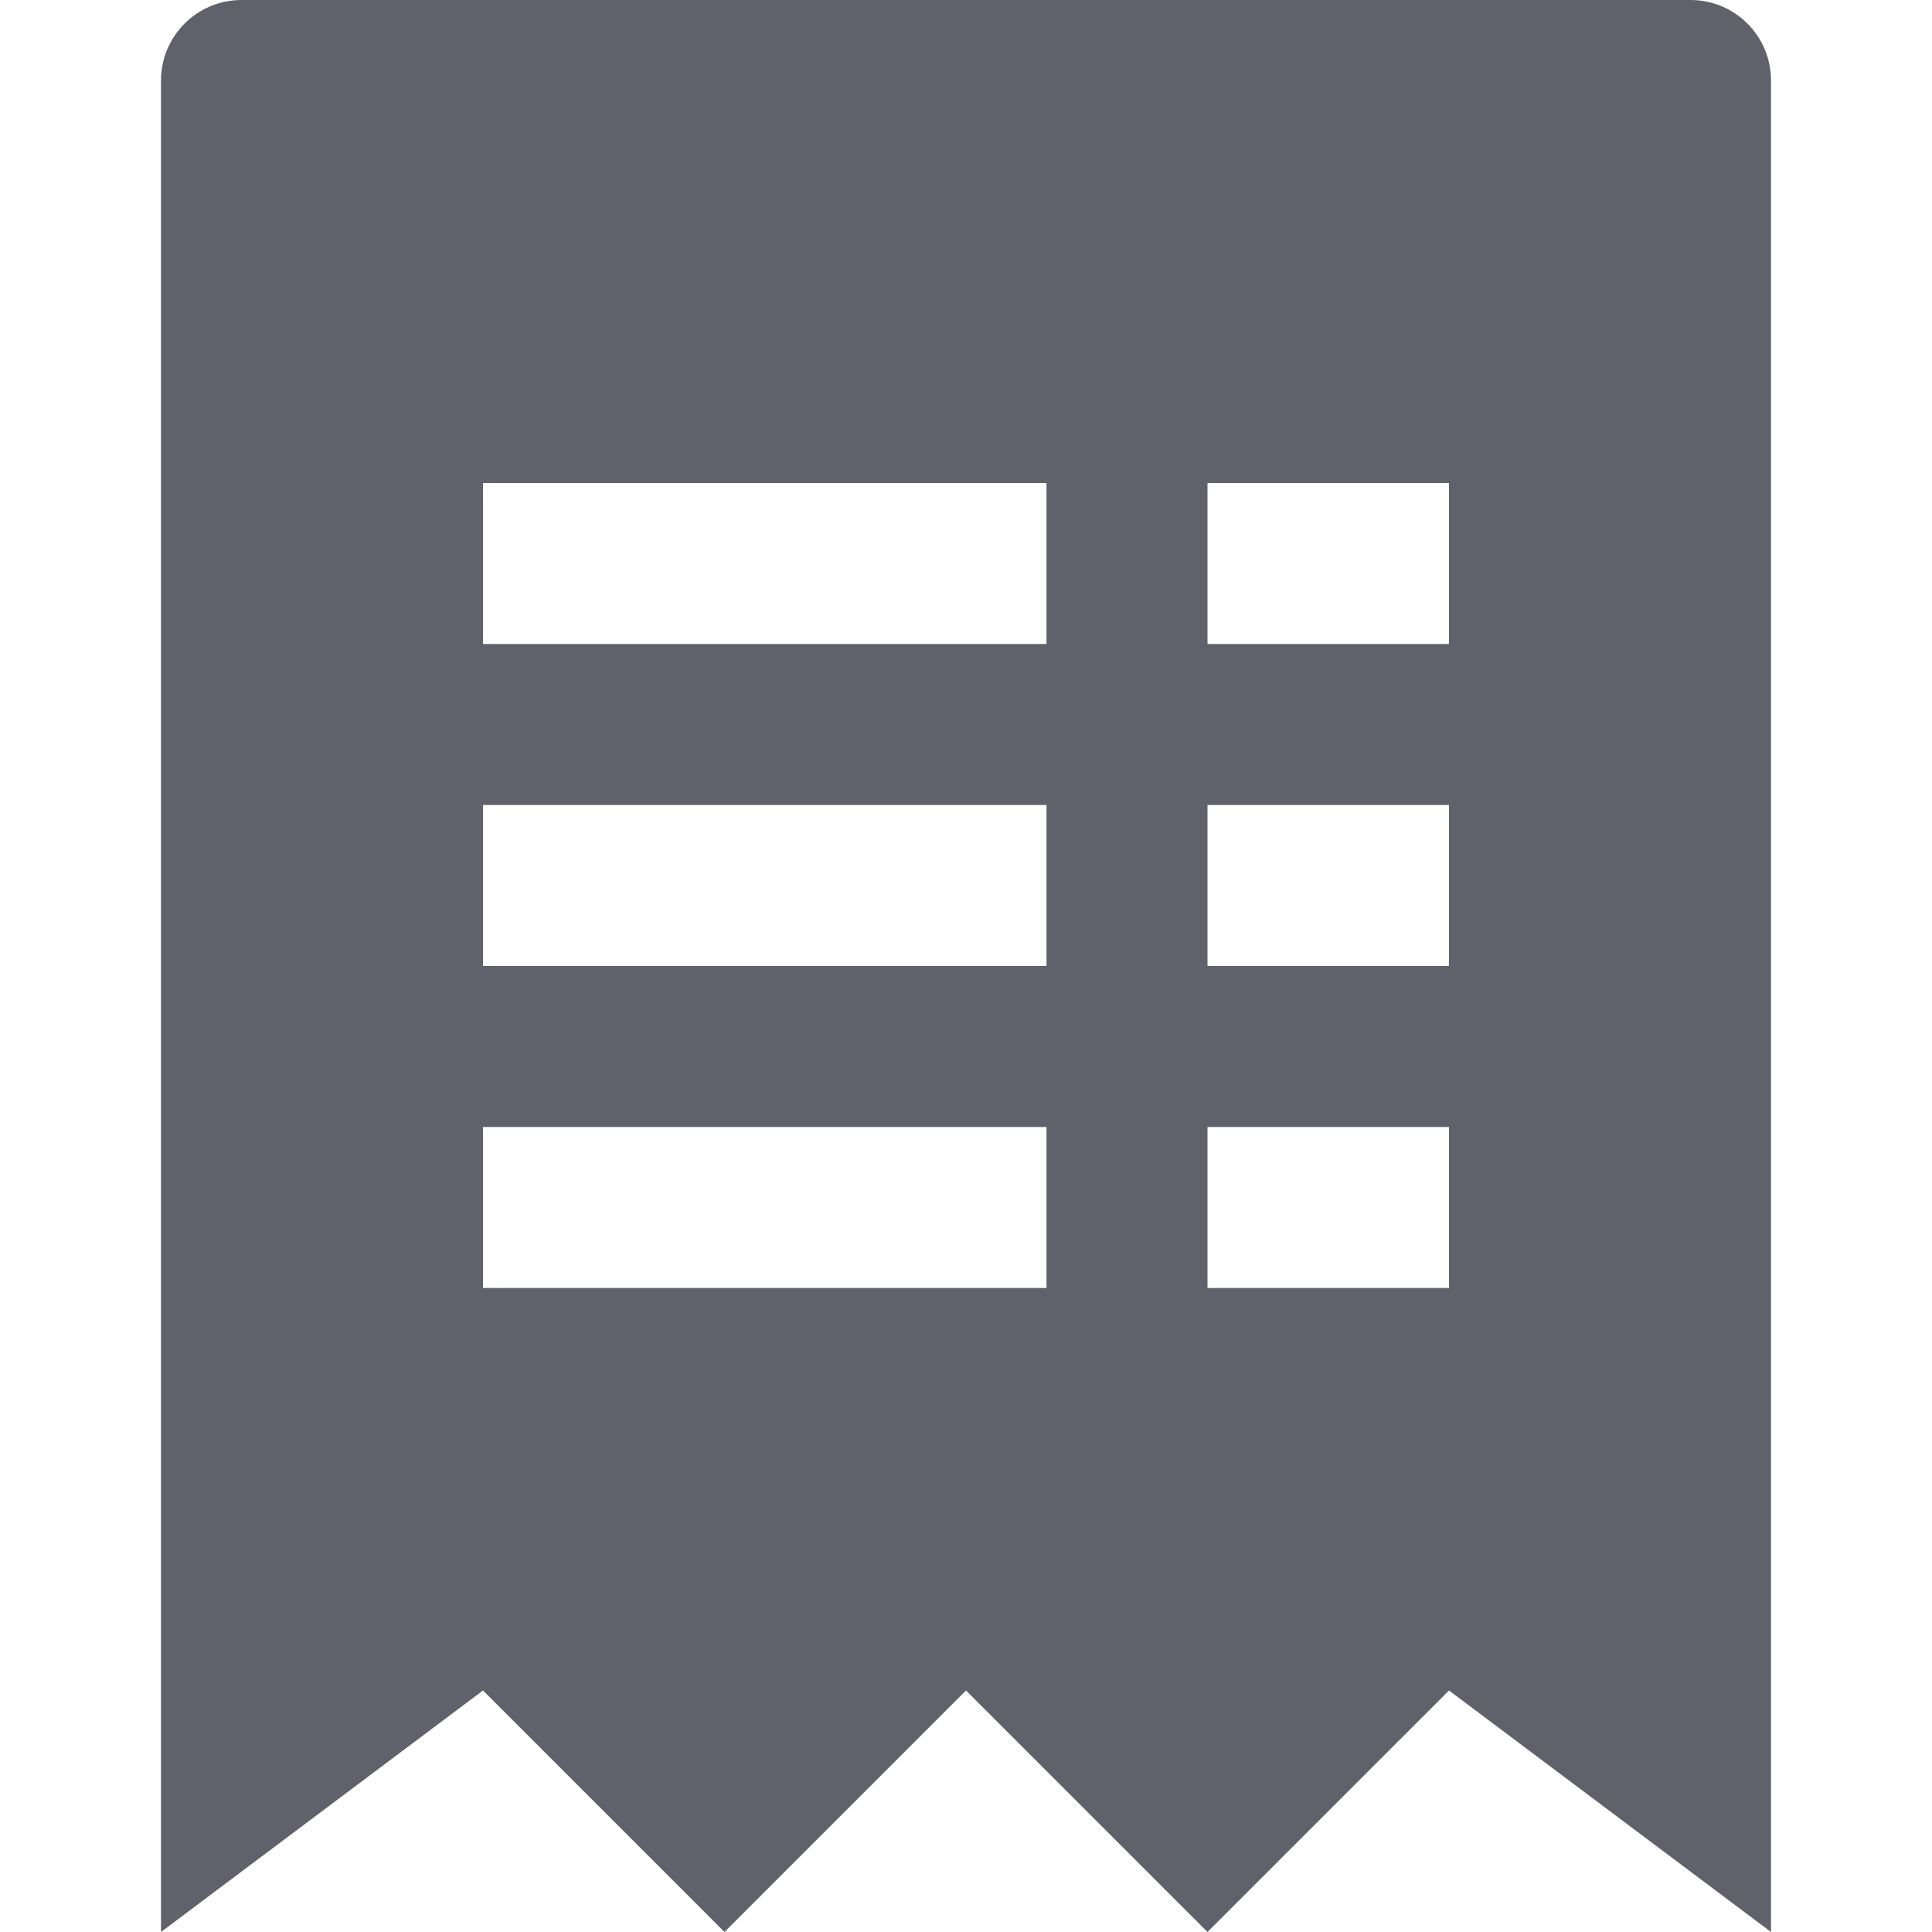 <svg xmlns="http://www.w3.org/2000/svg" height="24" width="24" viewBox="0 0 24 24"><path fill="#61616b" d="M21,0H3C2.448,0,2,0.447,2,1v23l4-3l3,3l3-3l3,3l3-3l4,3V1C22,0.447,21.552,0,21,0z M13,16H6v-2h7V16z M13,12H6v-2h7V12z M13,8H6V6h7V8z M18,16h-3v-2h3V16z M18,12h-3v-2h3V12z M18,8h-3V6h3V8z"></path></svg>